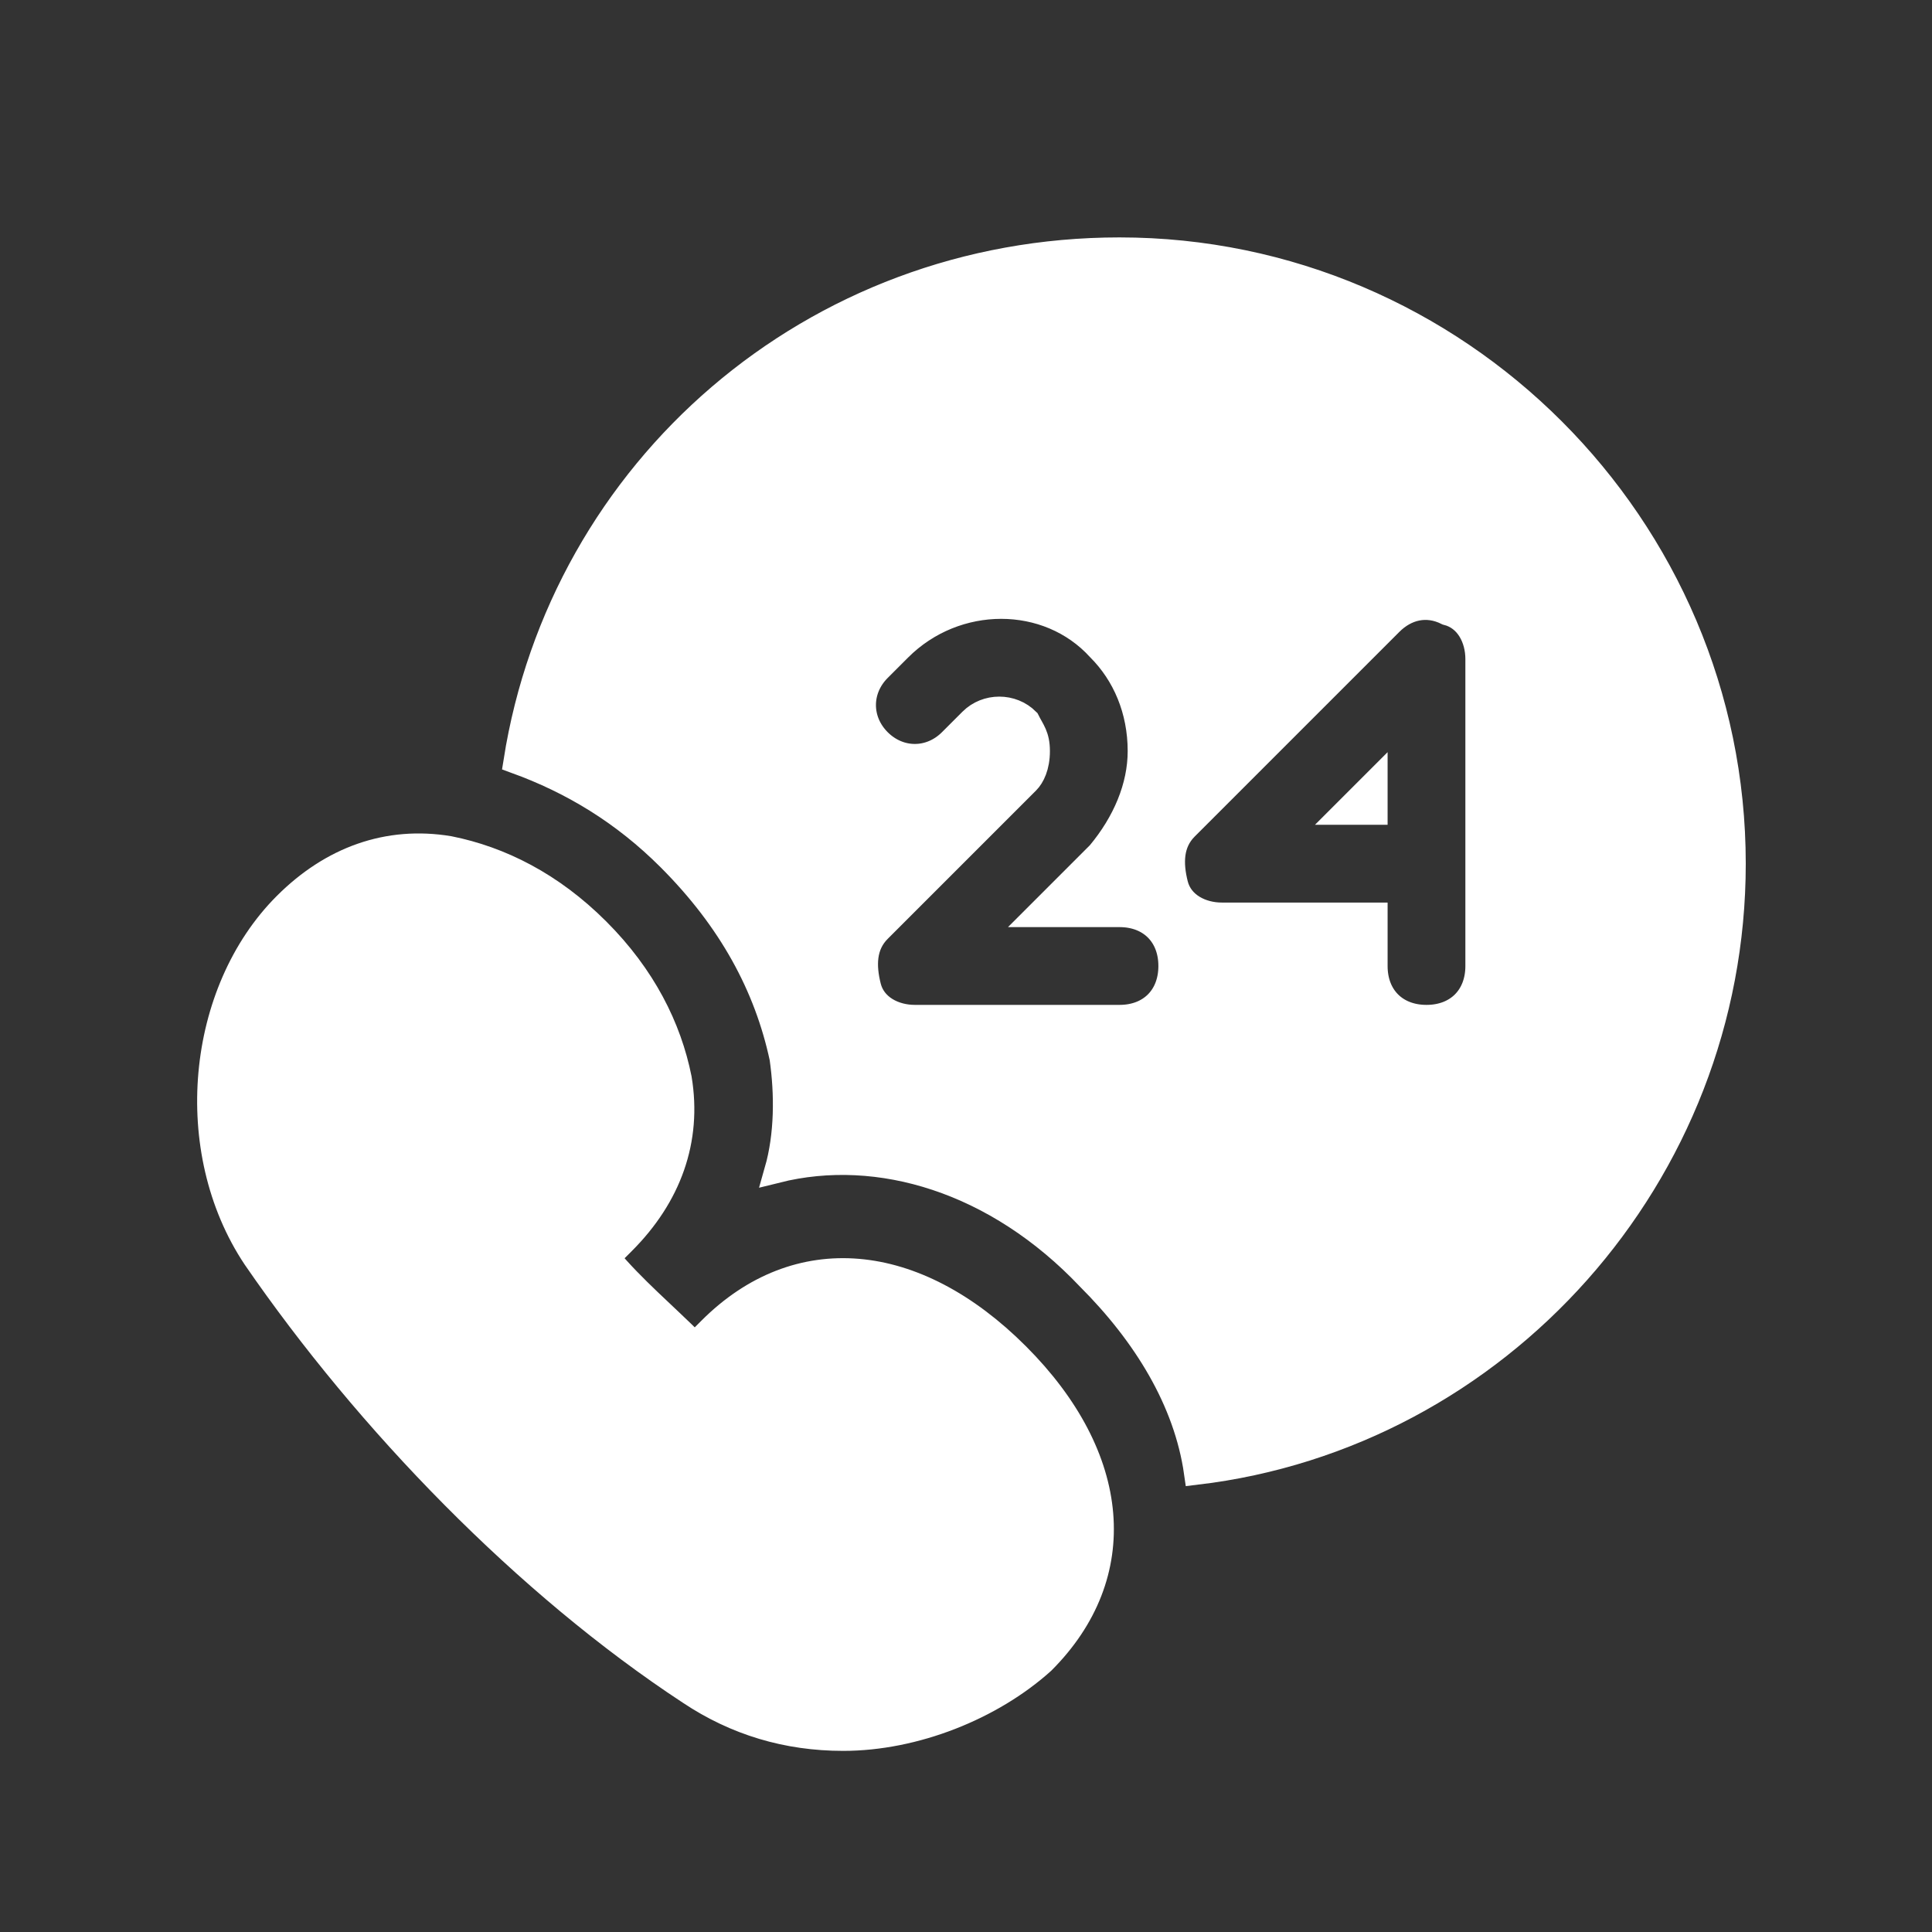 <!DOCTYPE svg PUBLIC "-//W3C//DTD SVG 1.1//EN" "http://www.w3.org/Graphics/SVG/1.1/DTD/svg11.dtd">
<!-- Uploaded to: SVG Repo, www.svgrepo.com, Transformed by: SVG Repo Mixer Tools -->
<svg fill="#ffffff" height="800px" width="800px" version="1.1" id="Icons" xmlns="http://www.w3.org/2000/svg" xmlns:xlink="http://www.w3.org/1999/xlink" viewBox="-2.88 -2.88 37.76 37.76" xml:space="preserve" stroke="#ffffff" stroke-width="0.48">
<rect x="-2.88" y="-2.88" width="37.76" height="37.76" fill="#333333" stroke="none"/>
<g id="SVGRepo_bgCarrier" stroke-width="0"/>
<g id="SVGRepo_tracerCarrier" stroke-linecap="round" stroke-linejoin="round"/>
<g id="SVGRepo_iconCarrier"> <g> <path d="M13.6,31.1c-1.1,0-2.1-0.3-3-0.9c-3.2-2.1-6.3-5.3-8.5-8.5c-1.4-2.1-1.1-5.2,0.6-6.9c0.9-0.9,2-1.3,3.2-1.1 c1,0.2,2,0.7,2.9,1.6c0.9,0.9,1.4,1.9,1.6,2.9c0.2,1.2-0.2,2.3-1.1,3.2c-0.1,0.1-0.2,0.2-0.3,0.3c0.5,0.6,1.1,1.1,1.7,1.7 c0.1-0.1,0.2-0.2,0.3-0.3c1.7-1.7,4-1.5,6,0.5s2.2,4.3,0.5,6C16.5,30.5,15,31.1,13.6,31.1z"/> </g> <polygon points="24,13 24,12.4 23.4,13 "/> <path d="M19,2C13,2,8.1,6.3,7.2,12c1.1,0.4,2.1,1,3,1.9c1.2,1.2,1.9,2.5,2.2,3.9c0.1,0.7,0.1,1.5-0.1,2.2c2-0.5,4.3,0.2,6.1,2.1 c1.1,1.1,1.9,2.4,2.1,3.8C26.4,25.2,31,20.1,31,14C31,7.4,25.6,2,19,2z M19,17h-4c-0.4,0-0.8-0.2-0.9-0.6s-0.1-0.8,0.2-1.1l2.9-2.9 c0.1-0.1,0.2-0.3,0.2-0.6s-0.1-0.4-0.2-0.6c-0.3-0.3-0.8-0.3-1.1,0l-0.4,0.4c-0.4,0.4-1,0.4-1.4,0s-0.4-1,0-1.4l0.4-0.4 c1.1-1.1,2.9-1.1,3.9,0c0.5,0.5,0.8,1.2,0.8,2c0,0.7-0.3,1.4-0.8,2L17.4,15H19c0.6,0,1,0.4,1,1S19.6,17,19,17z M26,16 c0,0.6-0.4,1-1,1s-1-0.4-1-1v-1h-3c-0.4,0-0.8-0.2-0.9-0.6s-0.1-0.8,0.2-1.1l4-4C24.6,9,25,8.9,25.4,9.1C25.8,9.2,26,9.6,26,10V16z"/> </g>
</svg>